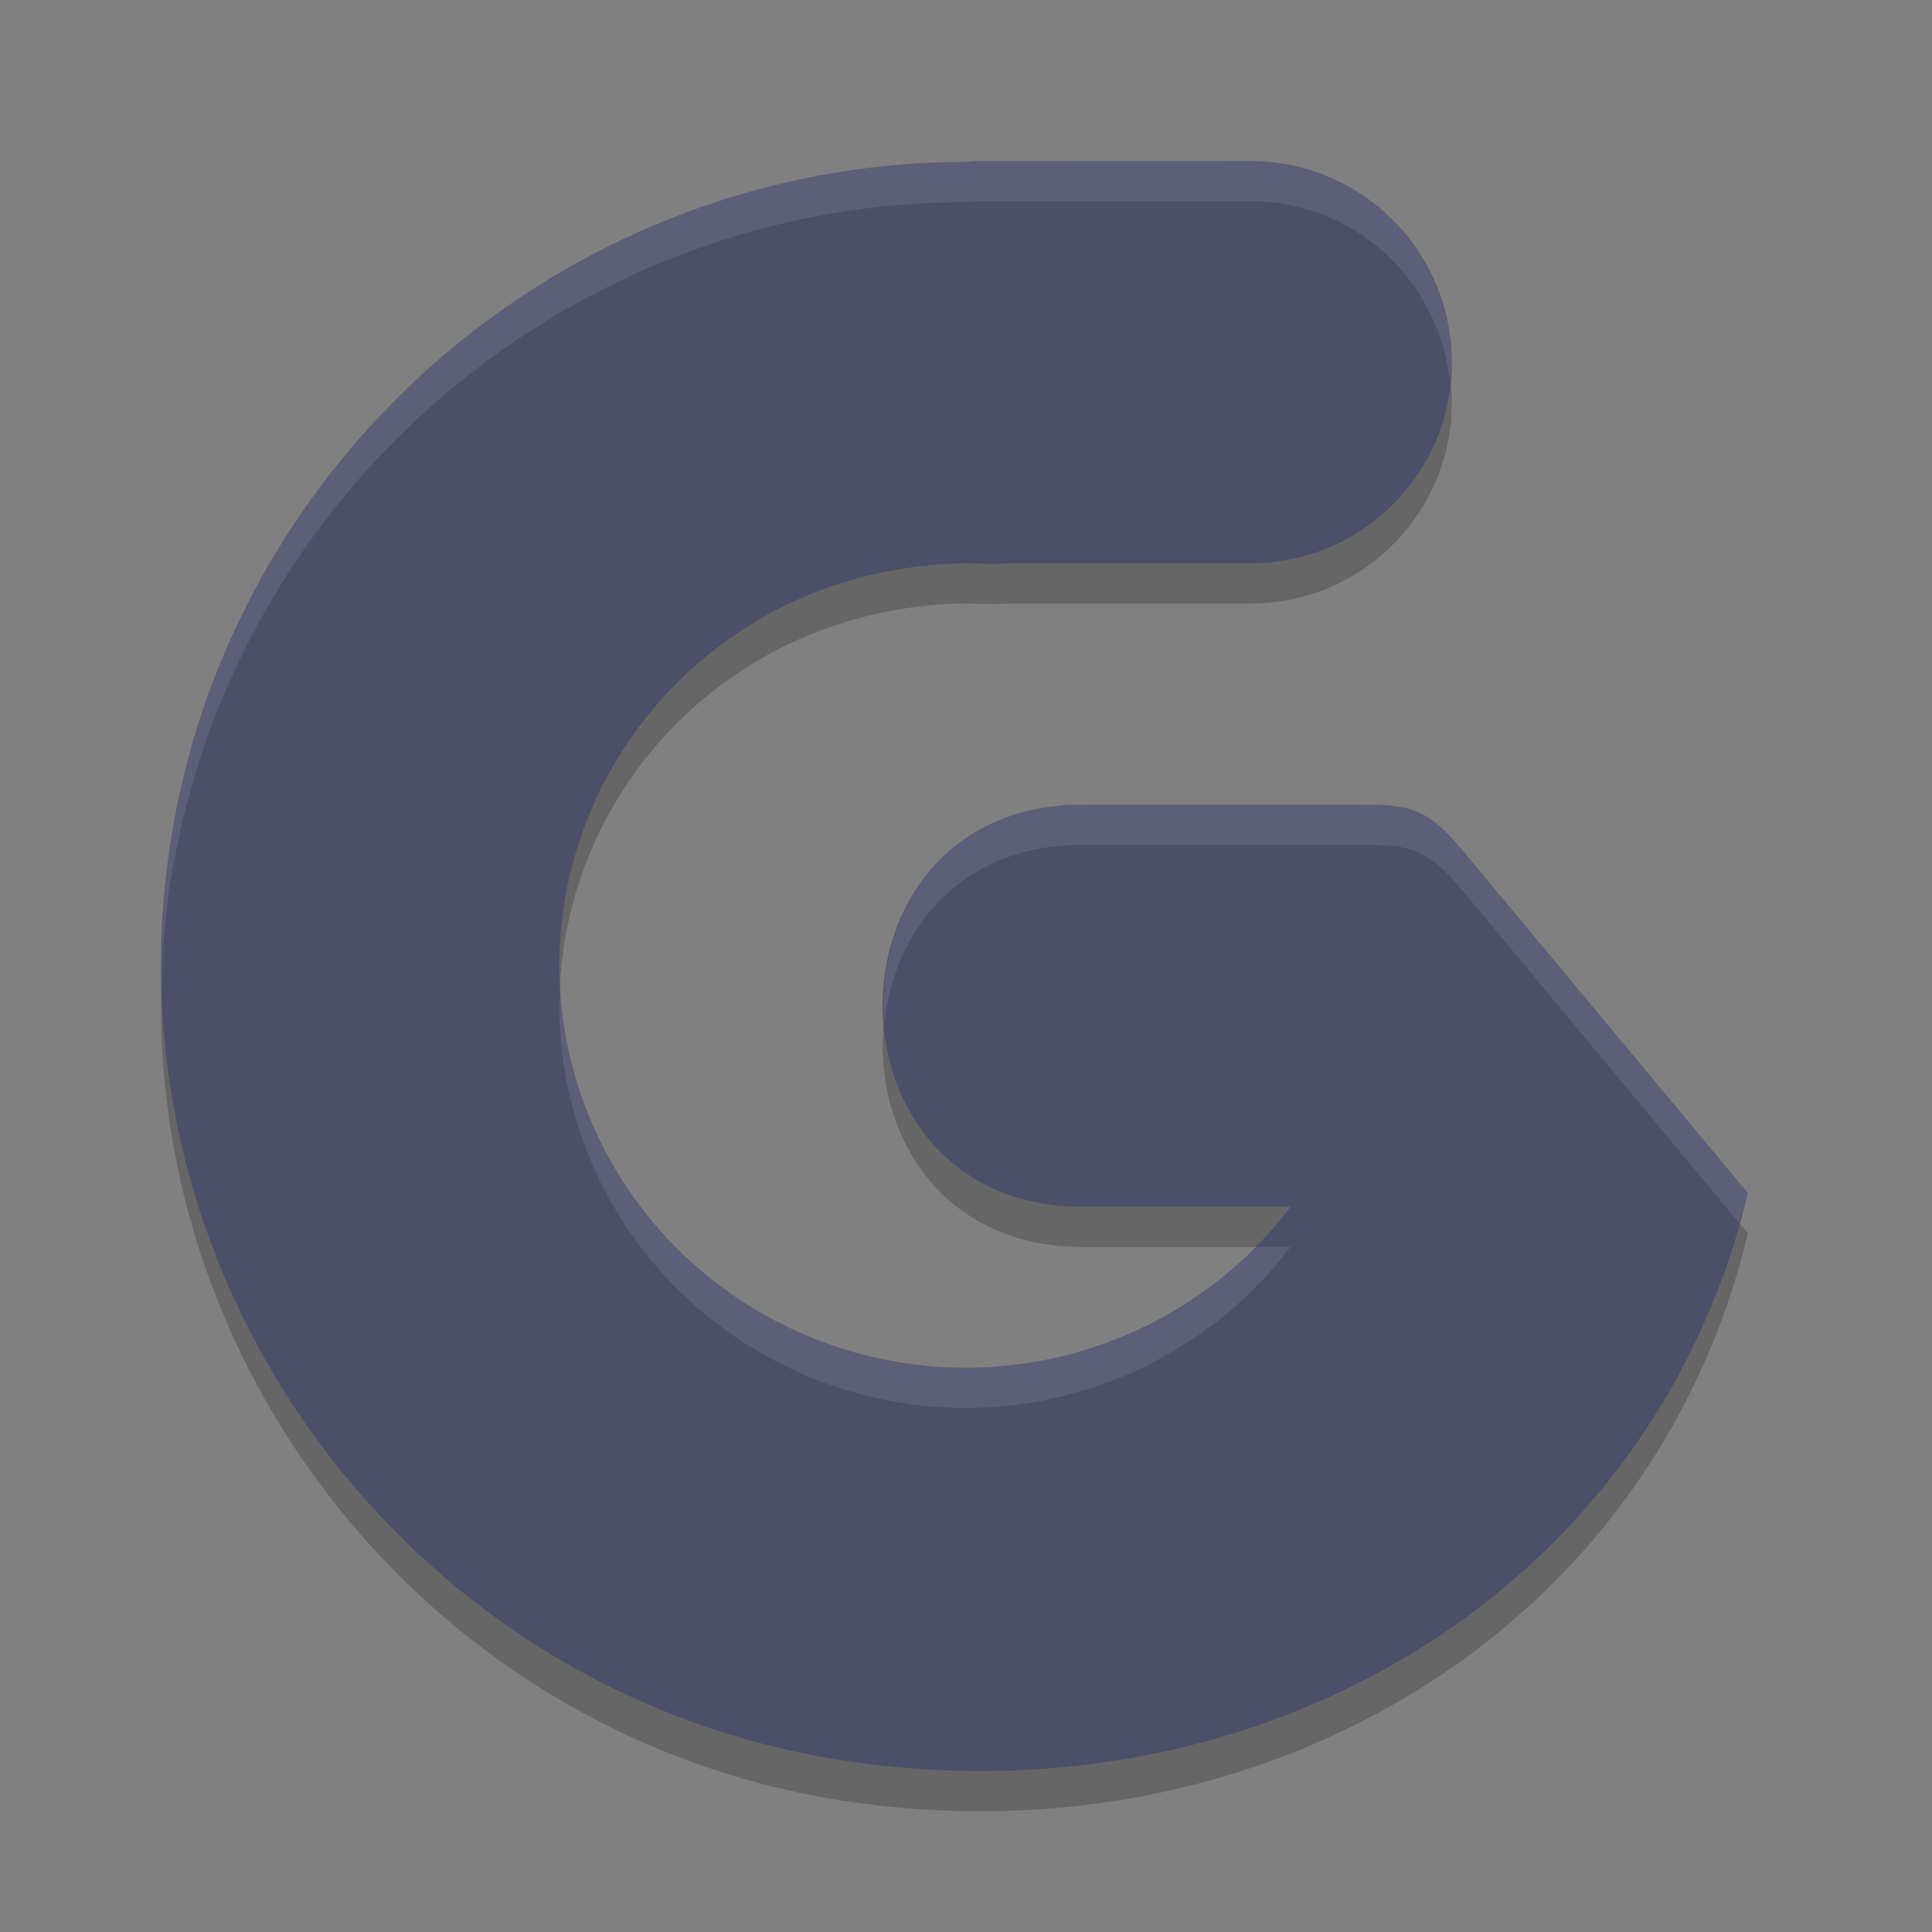 <svg xmlns="http://www.w3.org/2000/svg" width="24" height="24" version="1">
 <rect width="100%" height="100%" fill="#808080" stroke="none"/>
 <path style="opacity:0.2" d="m 12.25,2.5 c -0.091,-0.001 -0.183,0.003 -0.273,0.012 -5.098,0.013 -9.445,3.918 -9.932,9.035 -0.501,5.265 3.248,10.052 8.482,10.83 5.119,0.762 9.986,-2.061 11.186,-7.056 L 18.193,11.094 C 17.694,10.486 17.488,10.495 16.748,10.495 H 13.5 c -3.372,-0.048 -3.379,5.019 -0.023,4.996 h 2.555 A 5.051,4.996 0 0 1 12,17.49 5.051,4.996 0 0 1 6.949,12.493 5.051,4.996 0 0 1 9.426,8.199 c 0.018,-0.011 0.036,-0.022 0.055,-0.033 A 5.051,4.996 0 0 1 10.209,7.827 c 0.06,-0.023 0.12,-0.044 0.182,-0.064 a 5.051,4.996 0 0 1 0.75,-0.187 C 11.2,7.565 11.259,7.555 11.318,7.547 A 5.051,4.996 0 0 1 12,7.497 a 5.051,4.996 0 0 1 0.18,0.006 c 0.01,3.612e-4 0.019,-0.002 0.029,-0.002 0.109,0.006 0.218,0.004 0.326,-0.004 H 15.5 c 1.395,0.02 2.535,-1.105 2.535,-2.498 0,-1.394 -1.141,-2.518 -2.535,-2.498 z"/>
 <path style="fill:#4c4f69" d="m 12.25,2 c -0.091,-0.001 -0.183,0.003 -0.273,0.012 C 6.878,2.025 2.532,5.93 2.045,11.047 c -0.501,5.265 3.248,10.052 8.482,10.83 5.119,0.762 9.986,-2.061 11.186,-7.056 L 18.193,10.594 C 17.694,9.986 17.488,9.995 16.748,9.995 H 13.5 c -3.372,-0.048 -3.379,5.019 -0.023,4.996 h 2.555 A 5.051,4.996 0 0 1 12,16.99 5.051,4.996 0 0 1 6.949,11.993 5.051,4.996 0 0 1 9.426,7.699 c 0.018,-0.011 0.036,-0.022 0.055,-0.033 A 5.051,4.996 0 0 1 10.209,7.327 c 0.06,-0.023 0.12,-0.044 0.182,-0.064 a 5.051,4.996 0 0 1 0.75,-0.187 c 0.059,-0.01 0.118,-0.019 0.178,-0.027 A 5.051,4.996 0 0 1 12,6.997 a 5.051,4.996 0 0 1 0.18,0.006 c 0.01,3.612e-4 0.019,-0.002 0.029,-0.002 0.109,0.006 0.218,0.004 0.326,-0.004 H 15.5 c 1.395,0.02 2.535,-1.105 2.535,-2.498 0,-1.394 -1.141,-2.518 -2.535,-2.498 z"/>
 <path style="opacity:0.1;fill:#eff1f5" d="M 12.25 2 C 12.159 1.999 12.067 2.003 11.977 2.012 C 6.878 2.024 2.532 5.93 2.045 11.047 C 2.006 11.455 2.001 11.859 2.012 12.26 C 2.017 12.023 2.022 11.786 2.045 11.547 C 2.532 6.43 6.878 2.524 11.977 2.512 C 12.067 2.503 12.159 2.499 12.25 2.5 L 15.5 2.5 C 16.809 2.482 17.881 3.474 18.01 4.748 C 18.018 4.665 18.035 4.584 18.035 4.498 C 18.035 3.104 16.895 1.98 15.5 2 L 12.25 2 z M 13.5 9.994 C 11.699 9.969 10.868 11.402 10.986 12.74 C 11.092 11.569 11.923 10.472 13.5 10.494 L 16.748 10.494 C 17.488 10.494 17.694 10.486 18.193 11.094 L 21.604 15.191 C 21.639 15.068 21.682 14.949 21.713 14.822 L 18.193 10.594 C 17.694 9.986 17.488 9.994 16.748 9.994 L 13.5 9.994 z M 6.959 12.297 A 5.051 4.996 0 0 0 6.949 12.494 A 5.051 4.996 0 0 0 12 17.49 A 5.051 4.996 0 0 0 16.031 15.49 L 15.59 15.49 A 5.051 4.996 0 0 1 12 16.99 A 5.051 4.996 0 0 1 6.959 12.297 z"/>
</svg>
